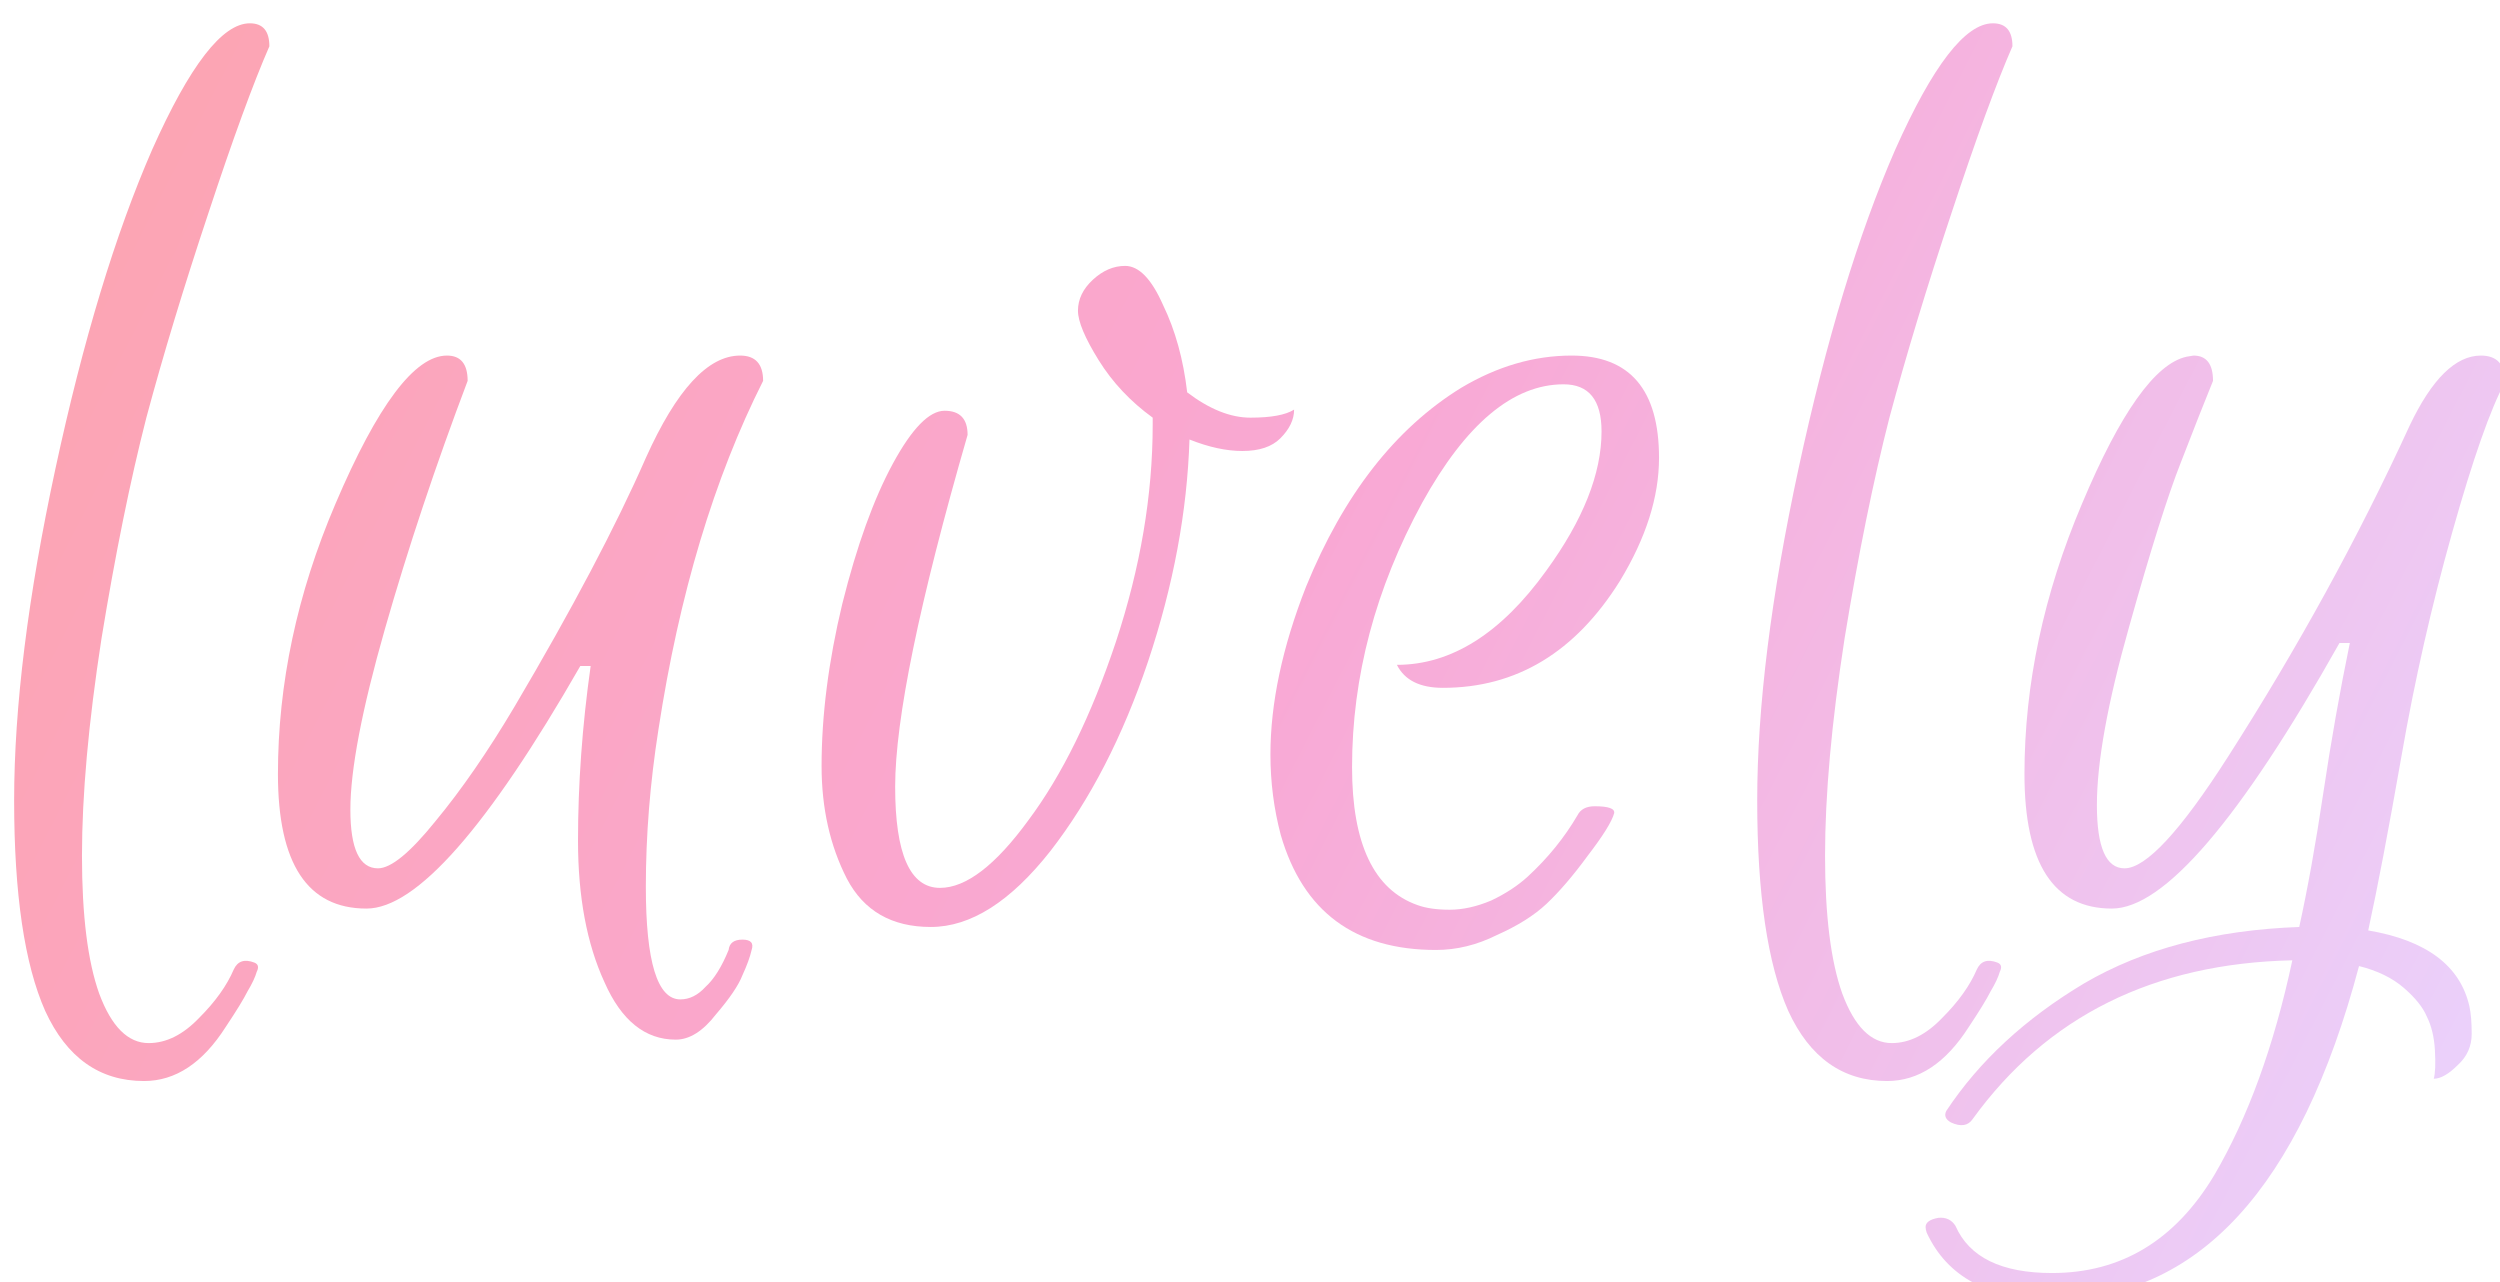 <svg viewBox="0 0 501 257" fill="none" xmlns="http://www.w3.org/2000/svg">
    <g filter="url(#filter0_i_1_15)">
        <path d="M26.869 212.638C17.96 212.638 11.355 207.954 7.054 198.584C2.907 189.214 0.833 175.16 0.833 156.421C0.833 137.682 3.598 115.486 9.128 89.835C14.658 64.184 21.109 42.91 28.482 26.014C36.008 9.118 42.536 0.67 48.066 0.67C50.677 0.67 51.982 2.206 51.982 5.278C48.757 12.651 44.686 23.787 39.771 38.686C34.856 53.432 30.709 67.102 27.329 79.698C24.104 92.293 21.109 107.038 18.344 123.934C15.733 140.83 14.427 155.346 14.427 167.48C14.427 179.461 15.579 188.677 17.883 195.128C20.341 201.733 23.643 205.035 27.79 205.035C31.323 205.035 34.702 203.346 37.928 199.966C41.154 196.741 43.458 193.515 44.84 190.29C45.608 188.6 46.99 188.139 48.987 188.907C49.755 189.214 49.909 189.829 49.448 190.75C49.141 191.826 48.526 193.131 47.605 194.667C46.837 196.203 45.377 198.584 43.227 201.81C38.619 209.029 33.166 212.638 26.869 212.638Z" fill="url(#paint0_linear_1_15)"/>
        <path d="M134.339 196.28C136.182 196.28 137.872 195.435 139.408 193.746C141.097 192.21 142.633 189.752 144.016 186.373C144.169 184.99 145.091 184.299 146.781 184.299C148.47 184.299 149.085 184.99 148.624 186.373C148.317 187.755 147.702 189.445 146.781 191.442C146.013 193.438 144.246 196.05 141.481 199.275C138.87 202.654 136.182 204.344 133.417 204.344C127.273 204.344 122.512 200.504 119.133 192.824C115.6 185.144 113.833 175.698 113.833 164.485C113.833 153.118 114.678 141.445 116.368 129.464H114.294C95.709 161.874 81.424 178.078 71.44 178.078C59.613 178.078 53.699 169.093 53.699 151.122C53.699 132.997 57.539 114.949 65.219 96.978C73.667 77.163 81.117 67.256 87.568 67.256C90.333 67.256 91.715 68.946 91.715 72.325C85.264 89.374 79.734 105.963 75.126 122.091C70.518 138.219 68.214 150.277 68.214 158.264C68.214 166.098 70.057 170.014 73.744 170.014C76.355 170.014 80.195 166.866 85.264 160.568C90.486 154.27 95.785 146.59 101.161 137.528C112.681 118.021 121.437 101.432 127.427 87.762C133.571 74.091 139.869 67.256 146.32 67.256C149.392 67.256 150.928 68.946 150.928 72.325C141.097 91.832 134.109 115.102 129.961 142.136C128.272 152.888 127.427 163.41 127.427 173.701C127.427 188.754 129.731 196.28 134.339 196.28Z" fill="url(#paint1_linear_1_15)"/>
        <path d="M235.912 74.629C240.366 78.008 244.59 79.698 248.584 79.698C252.731 79.698 255.649 79.16 257.339 78.085C257.339 80.082 256.417 82.002 254.574 83.845C252.884 85.534 250.35 86.379 246.971 86.379C243.745 86.379 240.212 85.611 236.372 84.075C235.912 98.514 233.147 113.336 228.078 128.542C223.009 143.595 216.481 156.267 208.494 166.558C200.507 176.696 192.52 181.765 184.533 181.765C176.699 181.765 171.093 178.539 167.713 172.088C164.334 165.483 162.645 157.957 162.645 149.509C162.645 139.371 164.027 128.542 166.792 117.022C169.71 105.349 173.089 95.979 176.929 88.914C180.769 81.848 184.225 78.315 187.297 78.315C190.369 78.315 191.905 79.928 191.905 83.154C182.229 116.638 177.39 140.139 177.39 153.656C177.39 167.173 180.385 173.931 186.376 173.931C191.598 173.931 197.512 169.4 204.117 160.338C210.875 151.275 216.712 139.371 221.627 124.626C226.542 109.726 229 95.211 229 81.08V79.698C224.545 76.472 220.936 72.632 218.171 68.178C215.406 63.723 214.024 60.421 214.024 58.27C214.024 55.966 215.022 53.893 217.019 52.05C219.016 50.206 221.166 49.285 223.47 49.285C226.235 49.285 228.769 51.896 231.073 57.118C233.531 62.187 235.144 68.024 235.912 74.629Z" fill="url(#paint2_linear_1_15)"/>
        <path d="M312.958 67.256C324.632 67.256 330.469 74.091 330.469 87.762C330.469 95.595 327.858 103.813 322.635 112.414C313.726 126.699 301.899 133.842 287.154 133.842C284.85 133.842 282.93 133.458 281.394 132.69C279.858 131.922 278.706 130.77 277.938 129.234C288.843 129.234 298.827 122.936 307.89 110.341C315.262 100.203 318.949 90.91 318.949 82.462C318.949 76.165 316.414 73.016 311.346 73.016C301.208 73.016 291.762 80.926 283.006 96.747C273.637 113.95 268.952 131.614 268.952 149.739C268.952 165.099 273.33 174.315 282.085 177.387C283.774 178.002 285.925 178.309 288.536 178.309C291.147 178.309 293.912 177.694 296.83 176.466C299.749 175.083 302.206 173.47 304.203 171.627C308.197 167.941 311.499 163.87 314.11 159.416C314.725 158.187 315.877 157.573 317.566 157.573C320.331 157.573 321.637 158.034 321.483 158.955C321.022 160.645 319.256 163.486 316.184 167.48C313.266 171.474 310.501 174.699 307.89 177.157C305.432 179.461 302.13 181.534 297.982 183.378C293.989 185.374 289.918 186.373 285.771 186.373C269.49 186.373 259.122 178.693 254.667 163.333C253.285 158.11 252.594 152.734 252.594 147.205C252.594 136.914 254.974 125.701 259.736 113.566C267.262 95.134 277.63 81.848 290.84 73.707C298.059 69.406 305.432 67.256 312.958 67.256Z" fill="url(#paint3_linear_1_15)"/>
        <path d="M376.181 212.638C367.272 212.638 360.668 207.954 356.367 198.584C352.22 189.214 350.146 175.16 350.146 156.421C350.146 137.682 352.911 115.486 358.44 89.835C363.97 64.184 370.421 42.91 377.794 26.014C385.32 9.118 391.848 0.67 397.378 0.67C399.989 0.67 401.295 2.206 401.295 5.278C398.069 12.651 393.999 23.787 389.084 38.686C384.168 53.432 380.021 67.102 376.642 79.698C373.416 92.293 370.421 107.038 367.656 123.934C365.045 140.83 363.74 155.346 363.74 167.48C363.74 179.461 364.892 188.677 367.196 195.128C369.653 201.733 372.956 205.035 377.103 205.035C380.636 205.035 384.015 203.346 387.24 199.966C390.466 196.741 392.77 193.515 394.152 190.29C394.92 188.6 396.303 188.139 398.3 188.907C399.068 189.214 399.221 189.829 398.76 190.75C398.453 191.826 397.839 193.131 396.917 194.667C396.149 196.203 394.69 198.584 392.54 201.81C387.932 209.029 382.479 212.638 376.181 212.638Z" fill="url(#paint4_linear_1_15)"/>
        <path d="M409.232 251.115C423.056 251.115 433.885 244.587 441.719 231.531C448.477 220.011 453.7 205.65 457.386 188.446C429.584 189.061 408.234 199.659 393.335 220.242C392.413 221.624 390.954 221.854 388.957 220.933C387.882 220.318 387.575 219.55 388.036 218.629C394.64 208.645 403.856 200.12 415.684 193.054C427.511 186.142 441.872 182.379 458.768 181.765C460.458 174.085 462.071 165.099 463.607 154.808C465.143 144.517 466.909 134.533 468.906 124.856H466.832C446.864 160.338 431.658 178.078 421.213 178.078C409.54 178.078 403.703 169.093 403.703 151.122C403.703 133.15 407.543 115.102 415.223 96.978C422.903 78.699 429.892 68.869 436.189 67.486L437.572 67.256C440.183 67.256 441.488 68.946 441.488 72.325C439.799 76.472 437.648 81.925 435.037 88.683C432.426 95.288 428.97 106.27 424.669 121.63C420.368 136.837 418.218 148.741 418.218 157.342C418.218 165.79 420.061 170.014 423.748 170.014C428.048 170.014 434.96 162.565 444.484 147.666C458.461 125.854 470.596 103.736 480.887 81.31C485.341 71.941 490.103 67.256 495.172 67.256C498.397 67.256 500.01 69.022 500.01 72.555C497.092 77.931 493.559 87.992 489.412 102.738C485.264 117.483 481.885 132.382 479.274 147.435C476.663 162.334 474.436 174.008 472.592 182.456C484.266 184.453 491.024 189.522 492.868 197.662C493.175 199.045 493.328 200.888 493.328 203.192C493.328 205.65 492.407 207.723 490.564 209.413C488.72 211.256 487.108 212.178 485.725 212.178C486.032 211.102 486.109 209.182 485.956 206.418C485.802 203.806 485.264 201.579 484.343 199.736C483.575 197.893 482.039 195.973 479.735 193.976C477.431 191.979 474.436 190.52 470.749 189.598C458.922 234.142 438.416 256.414 409.232 256.414C396.637 256.414 388.266 251.96 384.119 243.051C383.965 242.59 383.888 242.206 383.888 241.899C383.888 240.978 384.733 240.363 386.423 240.056C387.959 239.902 389.111 240.44 389.879 241.669C392.644 247.966 399.095 251.115 409.232 251.115Z" fill="url(#paint5_linear_1_15)"/>
    </g>
    <defs>
        <filter id="filter0_i_1_15" x="0.833" y="0.67" width="501.177" height="259.744" filterUnits="userSpaceOnUse" color-interpolation-filters="sRGB">
            <feFlood flood-opacity="0" result="BackgroundImageFix"/>
            <feBlend mode="normal" in="SourceGraphic" in2="BackgroundImageFix" result="shape"/>
            <feColorMatrix in="SourceAlpha" type="matrix" values="0 0 0 0 0 0 0 0 0 0 0 0 0 0 0 0 0 0 127 0" result="hardAlpha"/>
            <feOffset dx="2" dy="4"/>
            <feGaussianBlur stdDeviation="2"/>
            <feComposite in2="hardAlpha" operator="arithmetic" k2="-1" k3="1"/>
            <feColorMatrix type="matrix" values="0 0 0 0 0.616 0 0 0 0 0.09 0 0 0 0 0.302 0 0 0 0.3 0"/>
            <feBlend mode="normal" in2="shape" result="effect1_innerShadow_1_15"/>
        </filter>
        <linearGradient id="paint0_linear_1_15" x1="1" y1="1" x2="500" y2="256" gradientUnits="userSpaceOnUse">
            <stop stop-color="#FDA4AF"/>
            <stop offset="0.5" stop-color="#F9A8D4"/>
            <stop offset="1" stop-color="#E9D5FF"/>
        </linearGradient>
        <linearGradient id="paint1_linear_1_15" x1="1" y1="1" x2="500" y2="256" gradientUnits="userSpaceOnUse">
            <stop stop-color="#FDA4AF"/>
            <stop offset="0.5" stop-color="#F9A8D4"/>
            <stop offset="1" stop-color="#E9D5FF"/>
        </linearGradient>
        <linearGradient id="paint2_linear_1_15" x1="1" y1="1" x2="500" y2="256" gradientUnits="userSpaceOnUse">
            <stop stop-color="#FDA4AF"/>
            <stop offset="0.5" stop-color="#F9A8D4"/>
            <stop offset="1" stop-color="#E9D5FF"/>
        </linearGradient>
        <linearGradient id="paint3_linear_1_15" x1="1" y1="1" x2="500" y2="256" gradientUnits="userSpaceOnUse">
            <stop stop-color="#FDA4AF"/>
            <stop offset="0.5" stop-color="#F9A8D4"/>
            <stop offset="1" stop-color="#E9D5FF"/>
        </linearGradient>
        <linearGradient id="paint4_linear_1_15" x1="1" y1="1" x2="500" y2="256" gradientUnits="userSpaceOnUse">
            <stop stop-color="#FDA4AF"/>
            <stop offset="0.5" stop-color="#F9A8D4"/>
            <stop offset="1" stop-color="#E9D5FF"/>
        </linearGradient>
        <linearGradient id="paint5_linear_1_15" x1="1" y1="1" x2="500" y2="256" gradientUnits="userSpaceOnUse">
            <stop stop-color="#FDA4AF"/>
            <stop offset="0.5" stop-color="#F9A8D4"/>
            <stop offset="1" stop-color="#E9D5FF"/>
        </linearGradient>
    </defs>
</svg>
